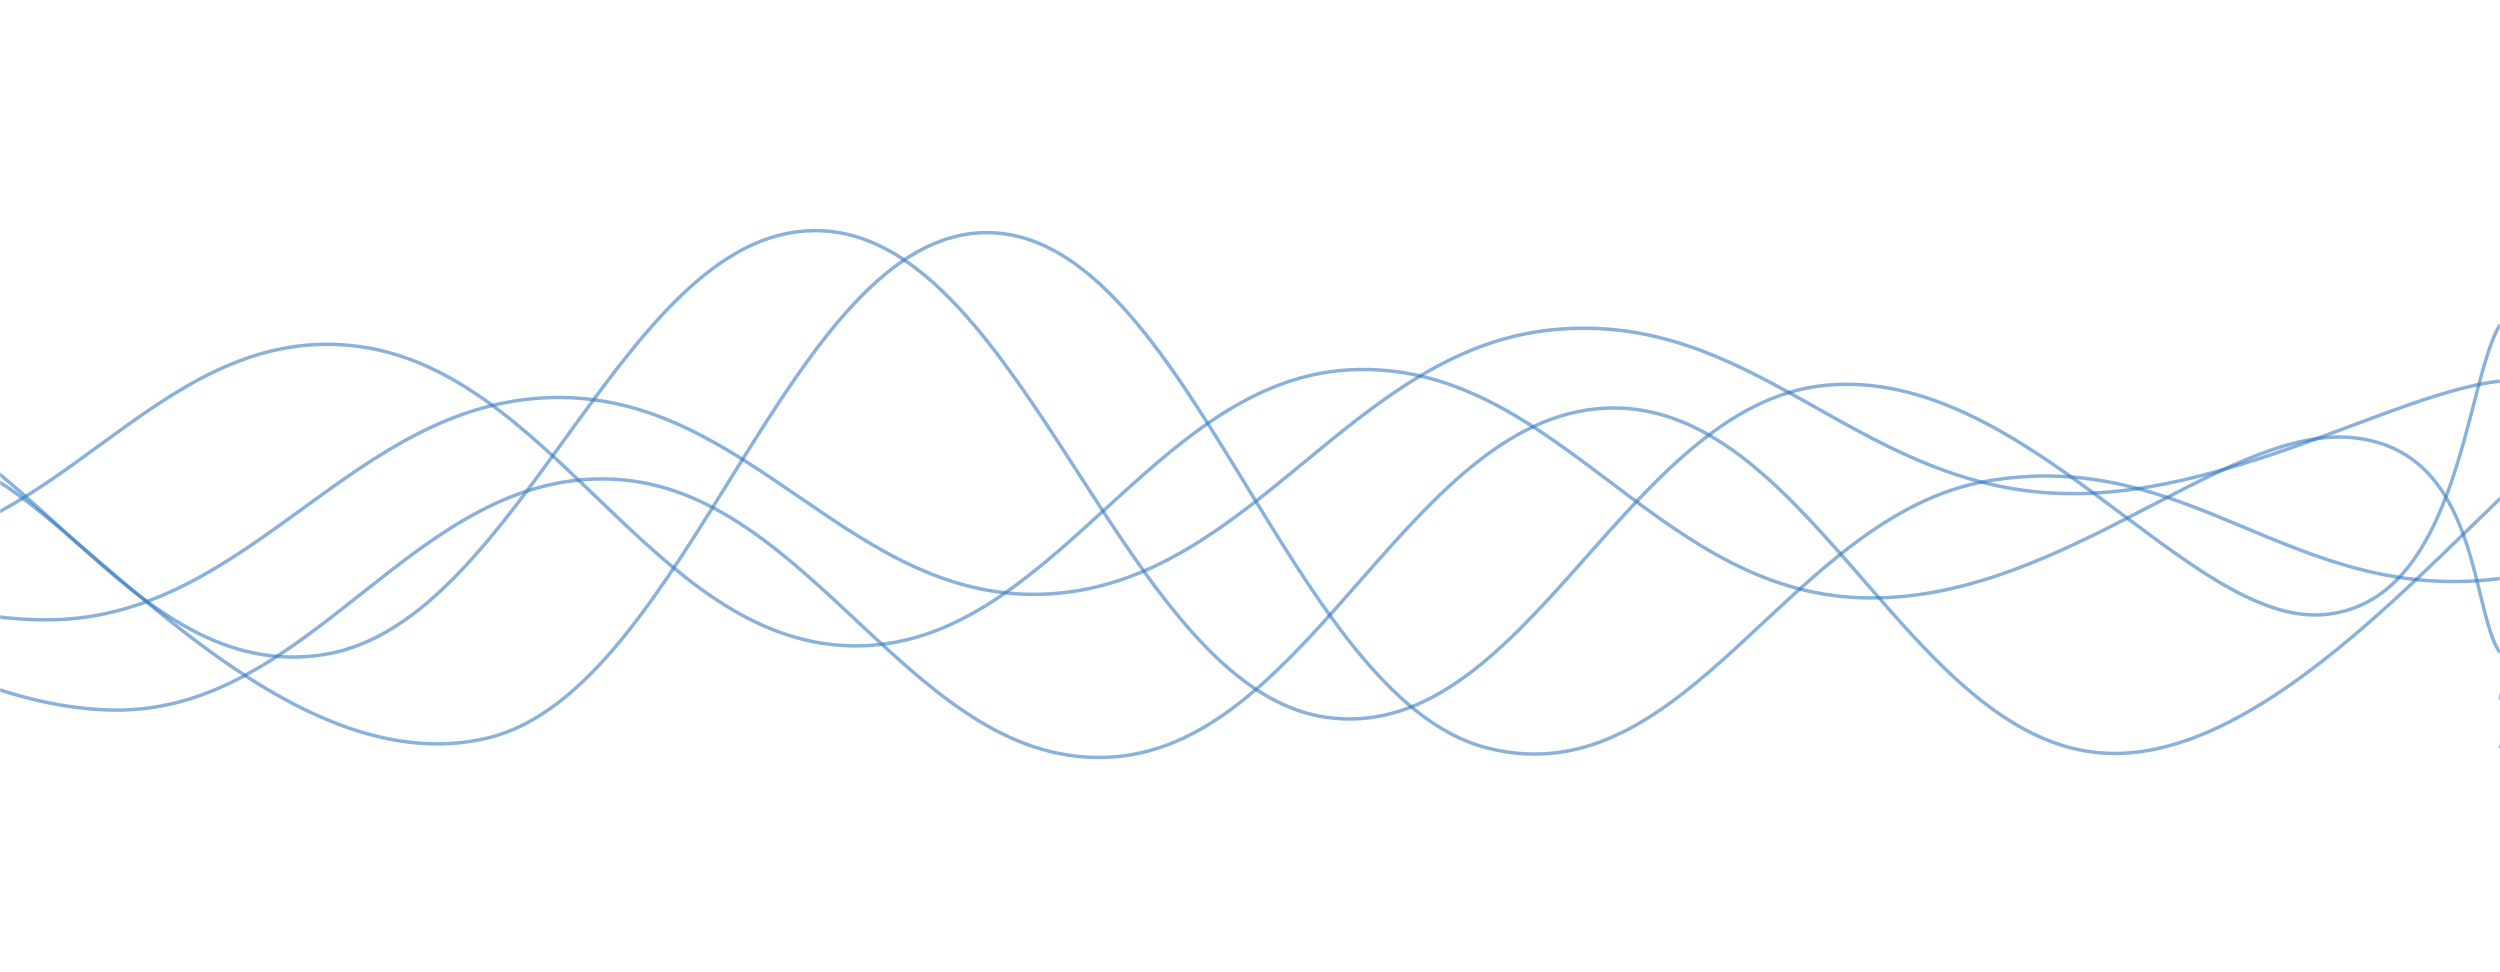 <svg xmlns="http://www.w3.org/2000/svg" version="1.1" xmlns:xlink="http://www.w3.org/1999/xlink" xmlns:svgjs="http://svgjs.com/svgjs" width="1440" height="560" preserveAspectRatio="none" viewBox="0 0 1440 560"><g mask="url(&quot;#SvgjsMask1080&quot;)" fill="none"><path d="M -222.796,267 C -165.2,295.4 -50,407.2 65.204,409 C 180.4,410.8 238,270.6 353.204,276 C 468.4,281.4 526,444.2 641.204,436 C 756.4,427.8 814,235.4 929.204,235 C 1044.4,234.6 1102,433 1217.204,434 C 1332.4,435 1460.65,240.6 1505.204,240 C 1549.76,239.4 1453.04,392.8 1440,431" stroke="rgba(51, 121, 194, 0.58)" stroke-width="2"></path><path d="M -389.183,331 C -331.58,309.8 -216.38,215.8 -101.183,225 C 14.02,234.2 71.62,395.4 186.817,377 C 302.02,358.6 359.62,125.8 474.817,133 C 590.02,140.2 647.62,395.2 762.817,413 C 878.02,430.8 935.62,233.8 1050.817,222 C 1166.02,210.2 1260.98,361 1338.817,354 C 1416.65,347 1419.76,220.4 1440,187" stroke="rgba(51, 121, 194, 0.58)" stroke-width="2"></path><path d="M -258.216,239 C -200.62,262.6 -85.42,359 29.784,357 C 144.98,355 202.58,232 317.784,229 C 432.98,226 490.58,349.8 605.784,342 C 720.98,334.2 778.58,201.6 893.784,190 C 1008.98,178.4 1066.58,277.4 1181.784,284 C 1296.98,290.6 1418.14,199.2 1469.784,223 C 1521.43,246.8 1445.96,367 1440,403" stroke="rgba(51, 121, 194, 0.58)" stroke-width="2"></path><path d="M -374.032,155 C -316.43,187 -201.23,306.2 -86.032,315 C 29.17,323.8 86.77,187.6 201.968,199 C 317.17,210.4 374.77,369.2 489.968,372 C 605.17,374.8 662.77,218.6 777.968,213 C 893.17,207.4 950.77,336.2 1065.968,344 C 1181.17,351.8 1279.16,245.6 1353.968,252 C 1428.77,258.4 1422.79,351.2 1440,376" stroke="rgba(51, 121, 194, 0.58)" stroke-width="2"></path><path d="M -6.736,274 C 50.86,304.2 166.06,453 281.264,425 C 396.46,397 454.06,132.8 569.264,134 C 684.46,135.2 742.06,402.4 857.264,431 C 972.46,459.6 1030.06,296.4 1145.264,277 C 1260.46,257.6 1318.06,345 1433.264,334 C 1548.46,323 1719.92,202.6 1721.264,222 C 1722.61,241.4 1496.25,389.2 1440,431" stroke="rgba(51, 121, 194, 0.58)" stroke-width="2"></path></g><defs><mask id="SvgjsMask1080"><rect width="1440" height="560" fill="#ffffff"></rect></mask></defs></svg>